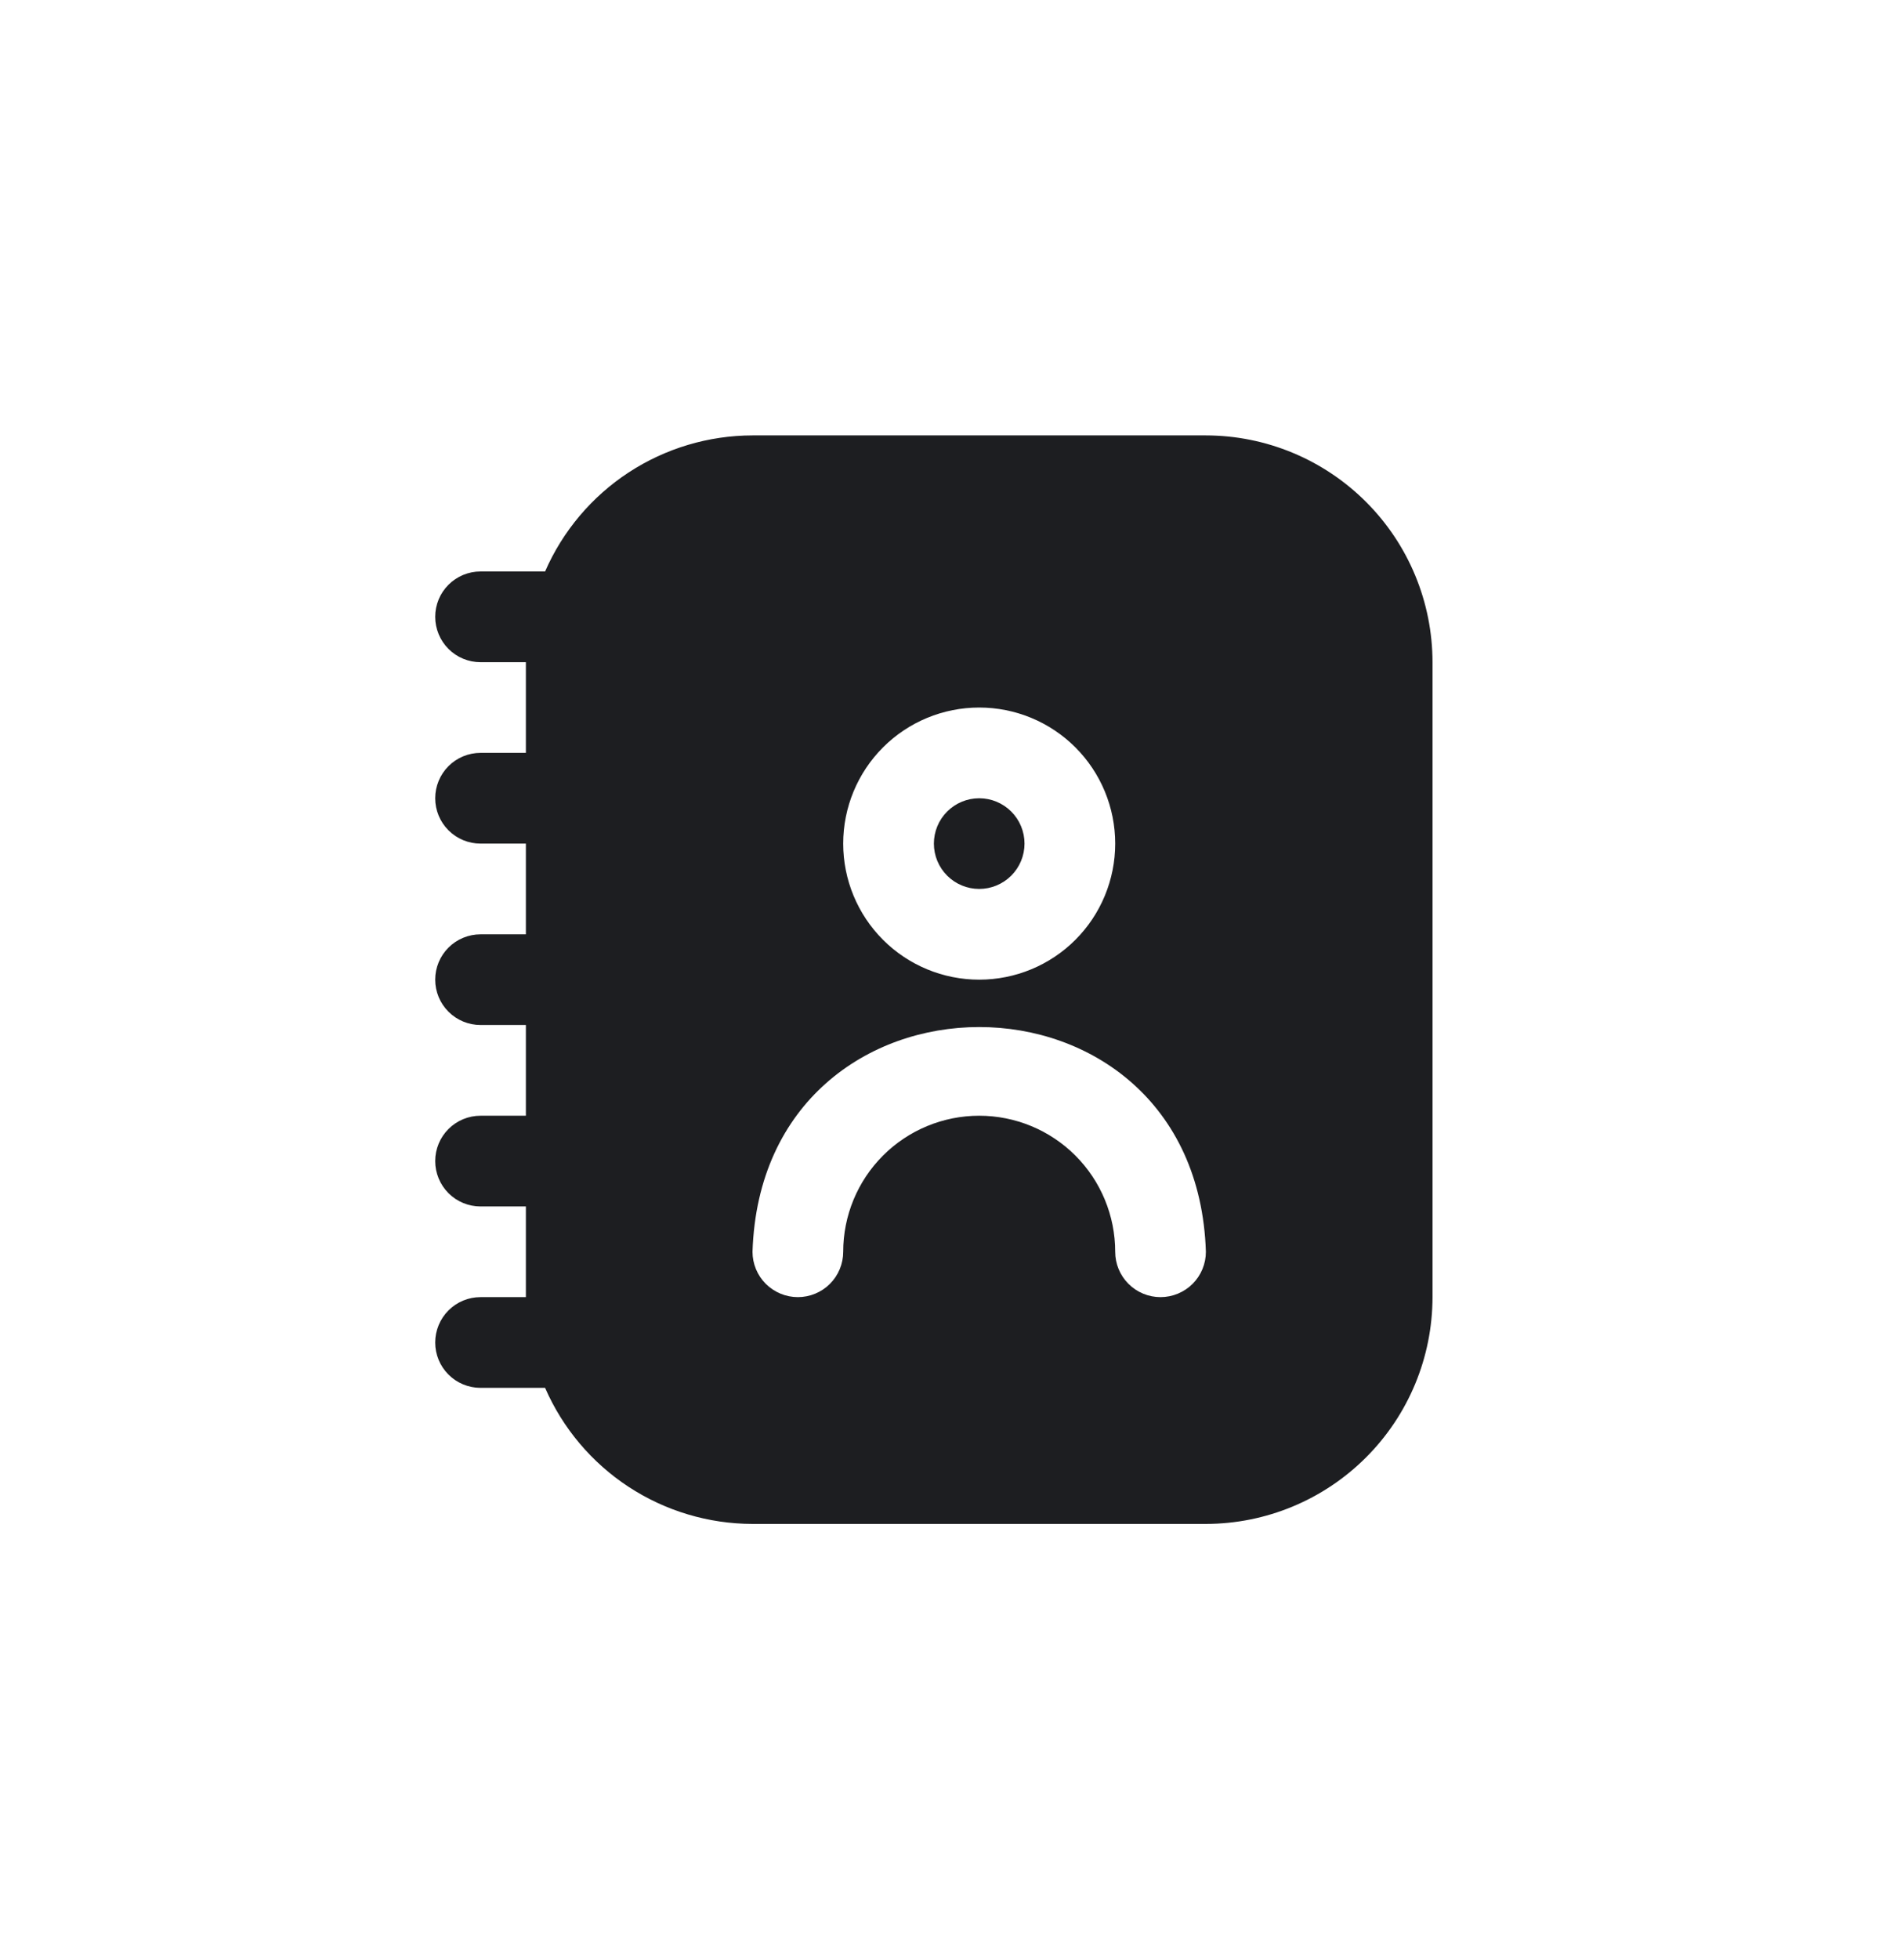 <svg width="35" height="36" viewBox="0 0 35 36" fill="none" xmlns="http://www.w3.org/2000/svg">
<path d="M17.167 15.5C17.167 15.279 17.255 15.067 17.411 14.911C17.567 14.755 17.779 14.667 18 14.667C18.221 14.667 18.433 14.755 18.589 14.911C18.745 15.067 18.833 15.279 18.833 15.5C18.833 15.721 18.745 15.933 18.589 16.089C18.433 16.245 18.221 16.333 18 16.333C17.779 16.333 17.567 16.245 17.411 16.089C17.255 15.933 17.167 15.721 17.167 15.5ZM26.333 12.167V23.833C26.332 24.938 25.893 25.997 25.111 26.778C24.33 27.559 23.271 27.999 22.167 28H13.833C13.024 27.999 12.232 27.762 11.554 27.318C10.877 26.874 10.344 26.242 10.02 25.5H8.833C8.612 25.5 8.4 25.412 8.244 25.256C8.088 25.1 8 24.888 8 24.667C8 24.446 8.088 24.234 8.244 24.077C8.4 23.921 8.612 23.833 8.833 23.833H9.667V22.167H8.833C8.612 22.167 8.4 22.079 8.244 21.923C8.088 21.766 8 21.554 8 21.333C8 21.112 8.088 20.9 8.244 20.744C8.4 20.588 8.612 20.5 8.833 20.5H9.667V18.833H8.833C8.612 18.833 8.4 18.745 8.244 18.589C8.088 18.433 8 18.221 8 18C8 17.779 8.088 17.567 8.244 17.411C8.4 17.255 8.612 17.167 8.833 17.167H9.667V15.5H8.833C8.612 15.5 8.4 15.412 8.244 15.256C8.088 15.1 8 14.888 8 14.667C8 14.446 8.088 14.234 8.244 14.077C8.4 13.921 8.612 13.833 8.833 13.833H9.667V12.167H8.833C8.612 12.167 8.4 12.079 8.244 11.923C8.088 11.766 8 11.554 8 11.333C8 11.112 8.088 10.9 8.244 10.744C8.4 10.588 8.612 10.5 8.833 10.5H10.02C10.344 9.758 10.877 9.126 11.554 8.682C12.232 8.238 13.024 8.001 13.833 8H22.167C23.271 8.001 24.33 8.441 25.111 9.222C25.893 10.003 26.332 11.062 26.333 12.167ZM15.5 15.5C15.5 16.163 15.763 16.799 16.232 17.268C16.701 17.737 17.337 18 18 18C18.663 18 19.299 17.737 19.768 17.268C20.237 16.799 20.5 16.163 20.5 15.5C20.5 14.837 20.237 14.201 19.768 13.732C19.299 13.263 18.663 13 18 13C17.337 13 16.701 13.263 16.232 13.732C15.763 14.201 15.5 14.837 15.5 15.5ZM22.167 23C21.991 17.493 14.008 17.495 13.833 23C13.833 23.221 13.921 23.433 14.077 23.589C14.234 23.745 14.446 23.833 14.667 23.833C14.888 23.833 15.1 23.745 15.256 23.589C15.412 23.433 15.5 23.221 15.5 23C15.5 22.337 15.763 21.701 16.232 21.232C16.701 20.763 17.337 20.5 18 20.5C18.663 20.5 19.299 20.763 19.768 21.232C20.237 21.701 20.5 22.337 20.5 23C20.5 23.221 20.588 23.433 20.744 23.589C20.9 23.745 21.112 23.833 21.333 23.833C21.554 23.833 21.766 23.745 21.923 23.589C22.079 23.433 22.167 23.221 22.167 23Z" fill="#1D1E21"/>
</svg>
